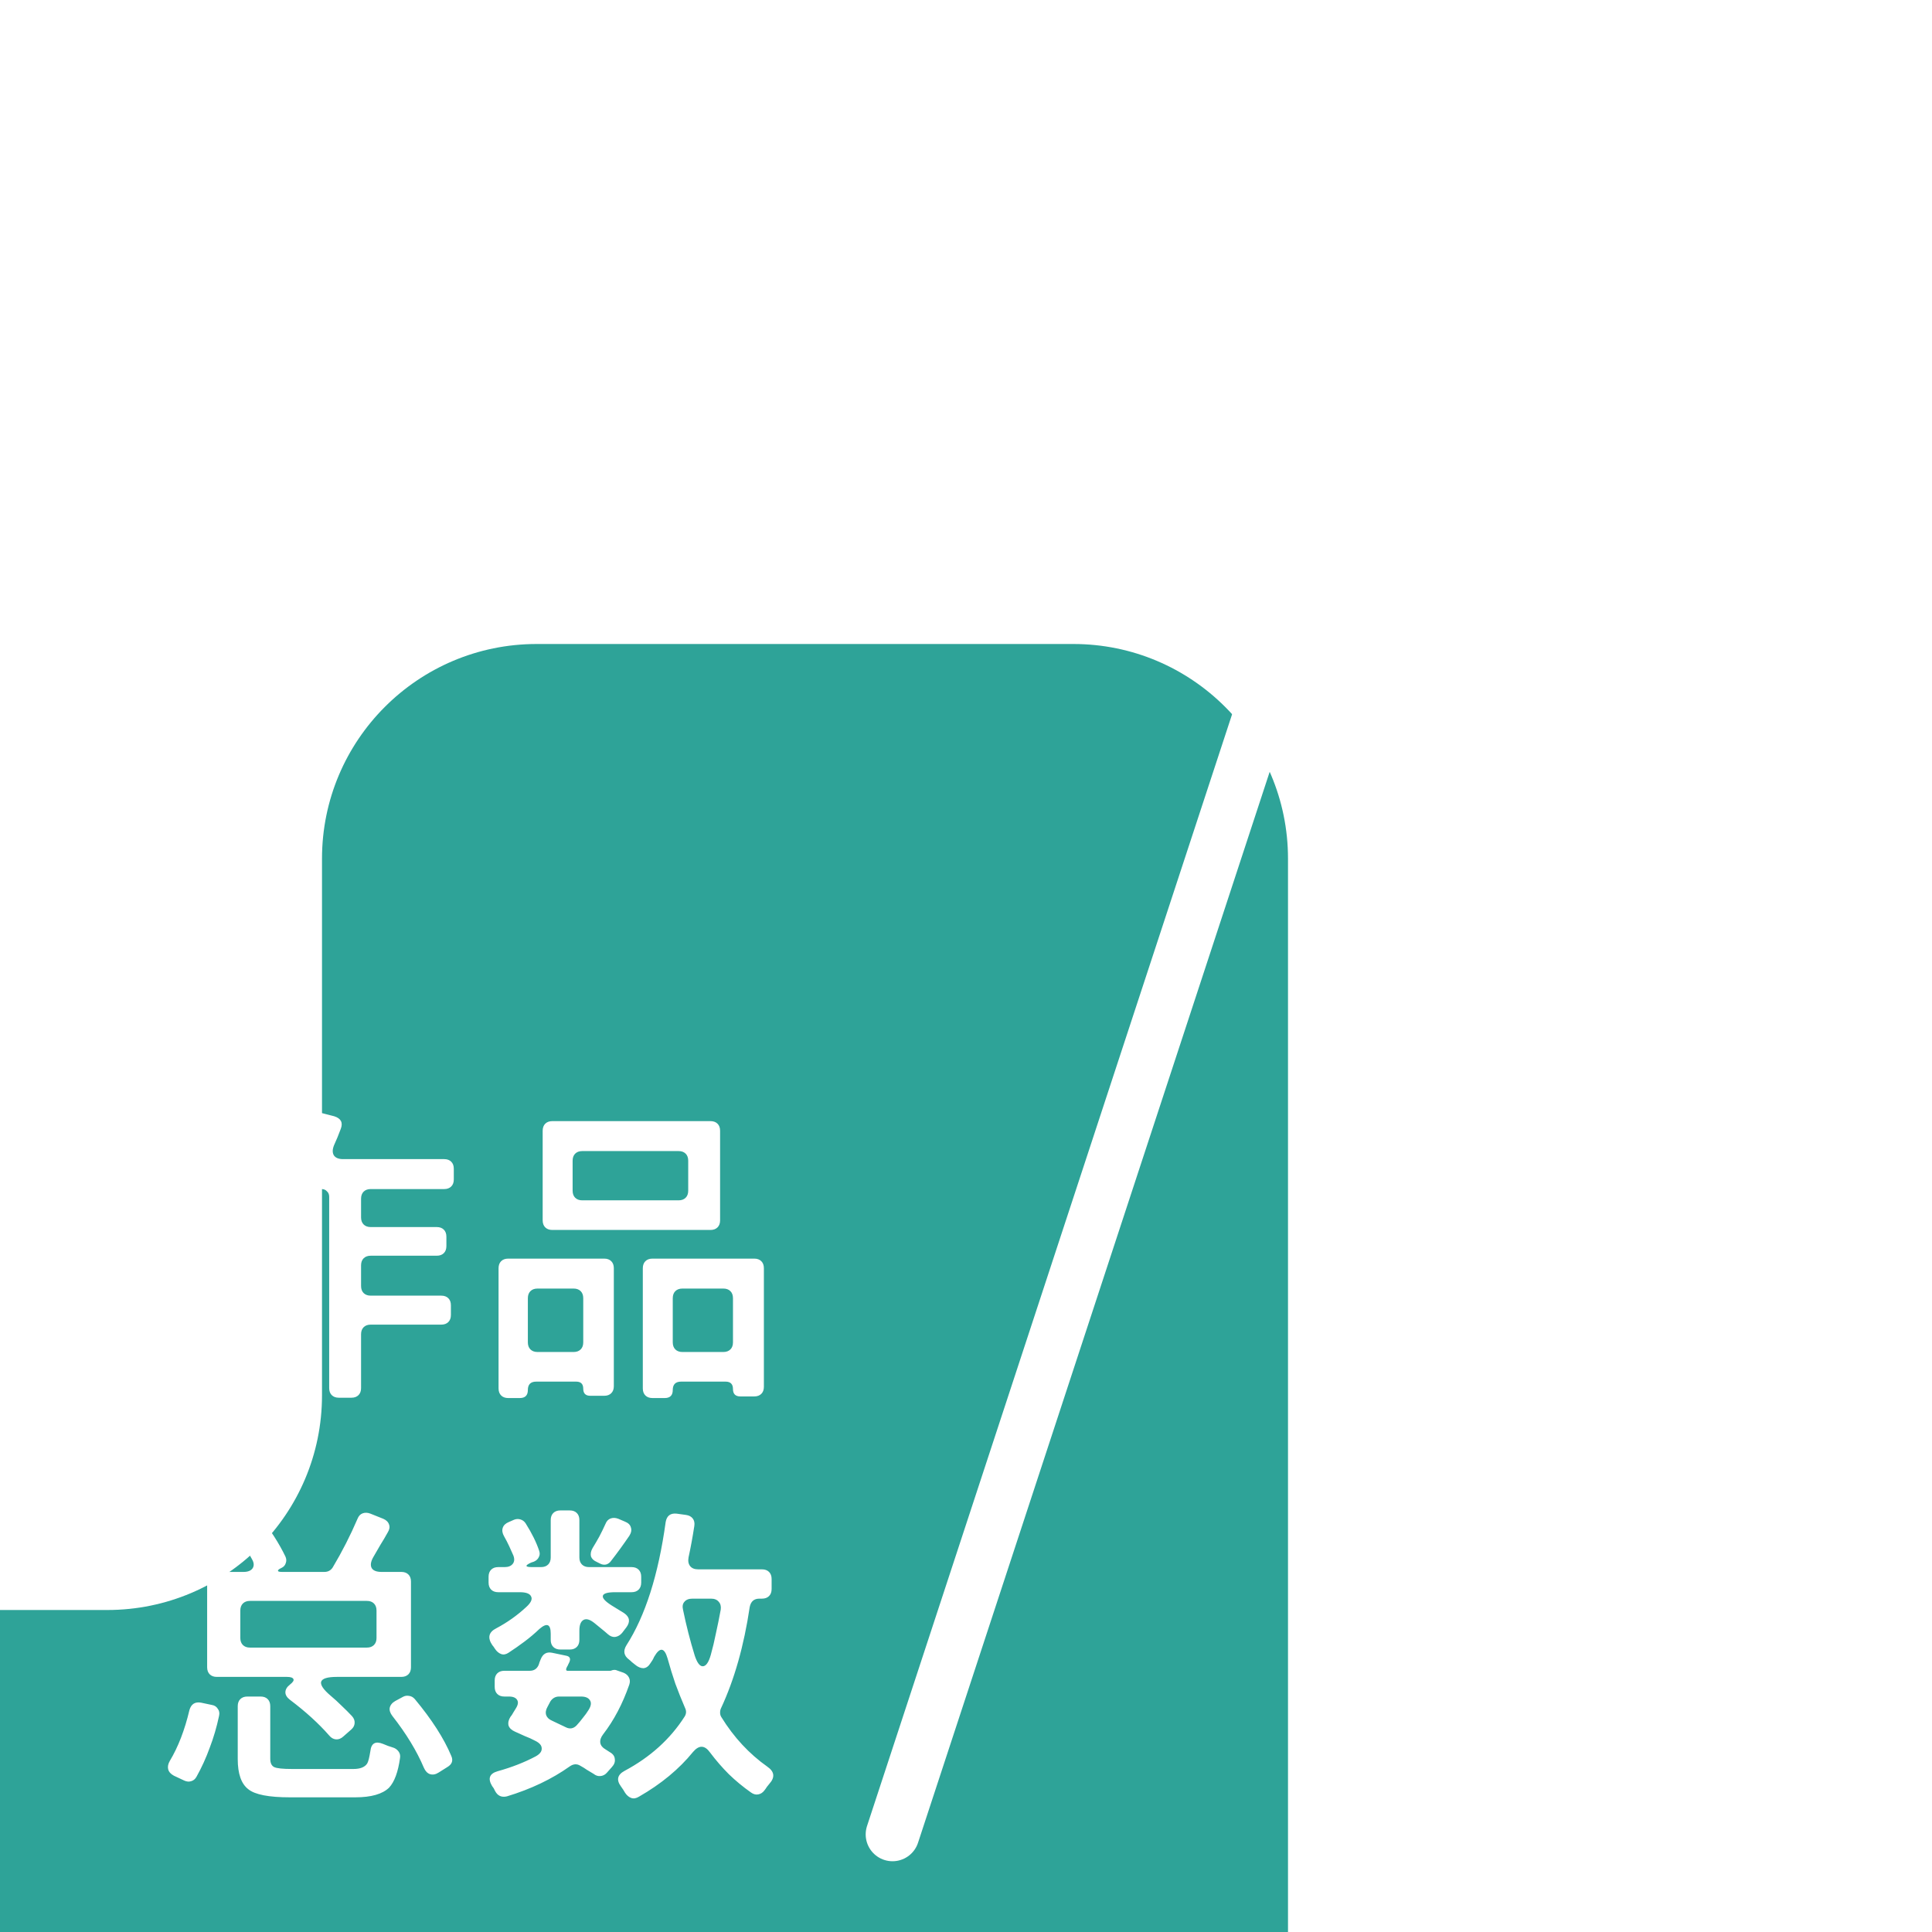 <svg width="96" height="96" viewBox="0 0 96 96" fill="none" xmlns="http://www.w3.org/2000/svg">
<g filter="url(#filter0_bi_561_29827)">
<path fill-rule="evenodd" clip-rule="evenodd" d="M96 10.667C96 4.776 91.224 0 85.333 0H58.667C52.776 0 48 4.776 48 10.667V37.333C48 43.224 43.224 48 37.333 48H10.667C4.776 48 0 52.776 0 58.667V85.333C0 91.224 4.776 96 10.667 96H48H85.333C91.224 96 96 91.224 96 85.333V48V10.667Z" fill="#2EA398"/>
</g>
<path d="M17.461 69.452H16.837C16.688 69.452 16.571 69.409 16.485 69.324C16.4 69.239 16.357 69.121 16.357 68.972V59.468C16.357 59.351 16.32 59.26 16.245 59.196C16.181 59.121 16.091 59.084 15.973 59.084H15.861C15.68 59.084 15.536 59.169 15.429 59.34C14.928 60.247 14.373 61.079 13.765 61.836C13.659 61.953 13.541 62.017 13.413 62.028C13.285 62.028 13.163 61.969 13.045 61.852C12.981 61.799 12.917 61.745 12.853 61.692C12.789 61.639 12.72 61.585 12.645 61.532C12.368 61.308 12.347 61.057 12.581 60.78C13.179 60.065 13.717 59.281 14.197 58.428C14.677 57.575 15.104 56.641 15.477 55.628C15.52 55.5 15.595 55.409 15.701 55.356C15.808 55.292 15.925 55.281 16.053 55.324L16.613 55.468C16.944 55.575 17.051 55.783 16.933 56.092C16.827 56.38 16.715 56.652 16.597 56.908C16.512 57.121 16.512 57.292 16.597 57.42C16.683 57.537 16.832 57.596 17.045 57.596H22.069C22.219 57.596 22.336 57.639 22.421 57.724C22.507 57.809 22.549 57.927 22.549 58.076V58.604C22.549 58.753 22.507 58.871 22.421 58.956C22.336 59.041 22.219 59.084 22.069 59.084H18.421C18.272 59.084 18.155 59.127 18.069 59.212C17.984 59.297 17.941 59.415 17.941 59.564V60.492C17.941 60.641 17.984 60.759 18.069 60.844C18.155 60.929 18.272 60.972 18.421 60.972H21.701C21.851 60.972 21.968 61.015 22.053 61.1C22.139 61.185 22.181 61.303 22.181 61.452V61.916C22.181 62.065 22.139 62.183 22.053 62.268C21.968 62.353 21.851 62.396 21.701 62.396H18.421C18.272 62.396 18.155 62.439 18.069 62.524C17.984 62.609 17.941 62.727 17.941 62.876V63.9C17.941 64.049 17.984 64.167 18.069 64.252C18.155 64.337 18.272 64.38 18.421 64.38H21.925C22.075 64.38 22.192 64.423 22.277 64.508C22.363 64.593 22.405 64.711 22.405 64.86V65.34C22.405 65.489 22.363 65.607 22.277 65.692C22.192 65.777 22.075 65.82 21.925 65.82H18.421C18.272 65.82 18.155 65.863 18.069 65.948C17.984 66.033 17.941 66.151 17.941 66.3V68.972C17.941 69.121 17.899 69.239 17.813 69.324C17.728 69.409 17.611 69.452 17.461 69.452ZM11.205 69.436H10.597C10.448 69.436 10.331 69.393 10.245 69.308C10.16 69.223 10.117 69.105 10.117 68.956V62.252C10.117 61.964 10.064 61.804 9.957 61.772C9.851 61.74 9.707 61.831 9.525 62.044C9.451 62.119 9.397 62.177 9.365 62.22C9.216 62.38 9.067 62.449 8.917 62.428C8.779 62.396 8.661 62.284 8.565 62.092C8.512 61.985 8.459 61.884 8.405 61.788C8.352 61.692 8.299 61.601 8.245 61.516C8.107 61.292 8.123 61.084 8.293 60.892C8.976 60.156 9.589 59.345 10.133 58.46C10.677 57.564 11.168 56.583 11.605 55.516C11.659 55.388 11.739 55.297 11.845 55.244C11.952 55.191 12.069 55.185 12.197 55.228L12.757 55.404C12.907 55.457 13.008 55.543 13.061 55.66C13.115 55.767 13.109 55.889 13.045 56.028C12.864 56.508 12.661 56.972 12.437 57.42C12.224 57.857 11.995 58.3 11.749 58.748C11.707 58.833 11.685 58.913 11.685 58.988V68.956C11.685 69.105 11.643 69.223 11.557 69.308C11.472 69.393 11.355 69.436 11.205 69.436ZM33.029 69.468H32.421C32.272 69.468 32.155 69.425 32.069 69.34C31.984 69.255 31.941 69.137 31.941 68.988V63.02C31.941 62.871 31.984 62.753 32.069 62.668C32.155 62.583 32.272 62.54 32.421 62.54H37.477C37.627 62.54 37.744 62.583 37.829 62.668C37.915 62.753 37.957 62.871 37.957 63.02V68.908C37.957 69.057 37.915 69.175 37.829 69.26C37.744 69.345 37.627 69.388 37.477 69.388H36.789C36.544 69.388 36.421 69.265 36.421 69.02C36.421 68.775 36.299 68.652 36.053 68.652H33.845C33.568 68.652 33.429 68.791 33.429 69.068C33.429 69.335 33.296 69.468 33.029 69.468ZM36.421 66.7V64.508C36.421 64.359 36.379 64.241 36.293 64.156C36.208 64.071 36.091 64.028 35.941 64.028H33.909C33.76 64.028 33.643 64.071 33.557 64.156C33.472 64.241 33.429 64.359 33.429 64.508V66.7C33.429 66.849 33.472 66.967 33.557 67.052C33.643 67.137 33.76 67.18 33.909 67.18H35.941C36.091 67.18 36.208 67.137 36.293 67.052C36.379 66.967 36.421 66.849 36.421 66.7ZM25.829 69.468H25.253C25.104 69.468 24.987 69.425 24.901 69.34C24.816 69.255 24.773 69.137 24.773 68.988V63.02C24.773 62.871 24.816 62.753 24.901 62.668C24.987 62.583 25.104 62.54 25.253 62.54H30.021C30.171 62.54 30.288 62.583 30.373 62.668C30.459 62.753 30.501 62.871 30.501 63.02V68.876C30.501 69.025 30.459 69.143 30.373 69.228C30.288 69.313 30.171 69.356 30.021 69.356H29.333C29.099 69.356 28.981 69.239 28.981 69.004C28.981 68.769 28.864 68.652 28.629 68.652H26.645C26.368 68.652 26.229 68.791 26.229 69.068C26.229 69.335 26.096 69.468 25.829 69.468ZM28.981 66.7V64.508C28.981 64.359 28.939 64.241 28.853 64.156C28.768 64.071 28.651 64.028 28.501 64.028H26.709C26.56 64.028 26.443 64.071 26.357 64.156C26.272 64.241 26.229 64.359 26.229 64.508V66.7C26.229 66.849 26.272 66.967 26.357 67.052C26.443 67.137 26.56 67.18 26.709 67.18H28.501C28.651 67.18 28.768 67.137 28.853 67.052C28.939 66.967 28.981 66.849 28.981 66.7ZM35.301 61.116H27.445C27.296 61.116 27.179 61.073 27.093 60.988C27.008 60.903 26.965 60.785 26.965 60.636V56.188C26.965 56.039 27.008 55.921 27.093 55.836C27.179 55.751 27.296 55.708 27.445 55.708H35.301C35.451 55.708 35.568 55.751 35.653 55.836C35.739 55.921 35.781 56.039 35.781 56.188V60.636C35.781 60.785 35.739 60.903 35.653 60.988C35.568 61.073 35.451 61.116 35.301 61.116ZM34.197 59.164V57.676C34.197 57.527 34.155 57.409 34.069 57.324C33.984 57.239 33.867 57.196 33.717 57.196H28.933C28.784 57.196 28.667 57.239 28.581 57.324C28.496 57.409 28.453 57.527 28.453 57.676V59.164C28.453 59.313 28.496 59.431 28.581 59.516C28.667 59.601 28.784 59.644 28.933 59.644H33.717C33.867 59.644 33.984 59.601 34.069 59.516C34.155 59.431 34.197 59.313 34.197 59.164ZM21.061 87.836C20.709 87.004 20.187 86.145 19.493 85.26C19.387 85.121 19.344 84.988 19.365 84.86C19.397 84.721 19.488 84.609 19.637 84.524L20.021 84.316C20.117 84.263 20.219 84.247 20.325 84.268C20.432 84.279 20.528 84.332 20.613 84.428C21.456 85.441 22.059 86.38 22.421 87.244C22.528 87.479 22.464 87.665 22.229 87.804L21.797 88.076C21.648 88.172 21.504 88.199 21.365 88.156C21.237 88.113 21.136 88.007 21.061 87.836ZM17.653 89.308H14.405C13.36 89.308 12.672 89.175 12.341 88.908C11.989 88.641 11.813 88.14 11.813 87.404V84.78C11.813 84.631 11.856 84.513 11.941 84.428C12.027 84.343 12.144 84.3 12.293 84.3H12.949C13.099 84.3 13.216 84.343 13.301 84.428C13.387 84.513 13.429 84.631 13.429 84.78V87.388C13.429 87.601 13.493 87.74 13.621 87.804C13.749 87.868 14.048 87.9 14.517 87.9H17.557C17.899 87.9 18.128 87.809 18.245 87.628C18.299 87.543 18.352 87.335 18.405 87.004C18.448 86.62 18.656 86.503 19.029 86.652C19.2 86.727 19.36 86.785 19.509 86.828C19.627 86.86 19.723 86.924 19.797 87.02C19.872 87.116 19.899 87.228 19.877 87.356C19.781 88.049 19.6 88.54 19.333 88.828C19.003 89.148 18.443 89.308 17.653 89.308ZM9.157 88.476L8.645 88.236C8.485 88.151 8.389 88.044 8.357 87.916C8.325 87.788 8.352 87.649 8.437 87.5C8.853 86.807 9.179 85.964 9.413 84.972C9.499 84.673 9.691 84.551 9.989 84.604L10.517 84.716C10.656 84.737 10.757 84.801 10.821 84.908C10.896 85.004 10.917 85.121 10.885 85.26C10.768 85.815 10.613 86.343 10.421 86.844C10.24 87.345 10.021 87.825 9.765 88.284C9.701 88.401 9.611 88.476 9.493 88.508C9.387 88.54 9.275 88.529 9.157 88.476ZM16.357 86.236C15.835 85.639 15.184 85.047 14.405 84.46C14.256 84.343 14.181 84.22 14.181 84.092C14.181 83.953 14.256 83.825 14.405 83.708C14.555 83.591 14.613 83.5 14.581 83.436C14.549 83.361 14.443 83.324 14.261 83.324H10.773C10.624 83.324 10.507 83.281 10.421 83.196C10.336 83.111 10.293 82.993 10.293 82.844V78.588C10.293 78.439 10.336 78.321 10.421 78.236C10.507 78.151 10.624 78.108 10.773 78.108H12.101C12.315 78.108 12.464 78.049 12.549 77.932C12.635 77.804 12.624 77.649 12.517 77.468C12.4 77.255 12.277 77.041 12.149 76.828C12.021 76.604 11.877 76.385 11.717 76.172C11.611 76.023 11.573 75.884 11.605 75.756C11.637 75.628 11.733 75.521 11.893 75.436L12.341 75.228C12.565 75.121 12.757 75.164 12.917 75.356C13.451 76.039 13.872 76.7 14.181 77.34C14.235 77.457 14.24 77.569 14.197 77.676C14.165 77.783 14.091 77.863 13.973 77.916C13.856 77.969 13.803 78.017 13.813 78.06C13.824 78.092 13.893 78.108 14.021 78.108H16.117C16.299 78.108 16.437 78.033 16.533 77.884C17.003 77.095 17.413 76.289 17.765 75.468C17.819 75.329 17.904 75.239 18.021 75.196C18.139 75.153 18.267 75.159 18.405 75.212L19.045 75.468C19.195 75.532 19.291 75.628 19.333 75.756C19.376 75.873 19.355 76.001 19.269 76.14C19.152 76.353 19.029 76.561 18.901 76.764C18.784 76.967 18.667 77.169 18.549 77.372C18.421 77.596 18.395 77.777 18.469 77.916C18.544 78.044 18.709 78.108 18.965 78.108H19.941C20.091 78.108 20.208 78.151 20.293 78.236C20.379 78.321 20.421 78.439 20.421 78.588V82.844C20.421 82.993 20.379 83.111 20.293 83.196C20.208 83.281 20.091 83.324 19.941 83.324H16.741C16.272 83.324 16.011 83.404 15.957 83.564C15.915 83.724 16.069 83.953 16.421 84.252C16.624 84.423 16.811 84.593 16.981 84.764C17.163 84.935 17.333 85.105 17.493 85.276C17.589 85.383 17.632 85.5 17.621 85.628C17.611 85.745 17.557 85.847 17.461 85.932L17.061 86.284C16.944 86.391 16.821 86.439 16.693 86.428C16.565 86.417 16.453 86.353 16.357 86.236ZM18.709 81.388V80.028C18.709 79.879 18.667 79.761 18.581 79.676C18.496 79.591 18.379 79.548 18.229 79.548H12.421C12.272 79.548 12.155 79.591 12.069 79.676C11.984 79.761 11.941 79.879 11.941 80.028V81.388C11.941 81.537 11.984 81.655 12.069 81.74C12.155 81.825 12.272 81.868 12.421 81.868H18.229C18.379 81.868 18.496 81.825 18.581 81.74C18.667 81.655 18.709 81.537 18.709 81.388ZM31.061 89.084C31.008 88.988 30.939 88.881 30.853 88.764C30.619 88.444 30.677 88.188 31.029 87.996C32.309 87.313 33.307 86.412 34.021 85.292C34.107 85.153 34.112 85.009 34.037 84.86C33.867 84.465 33.707 84.065 33.557 83.66C33.419 83.255 33.291 82.839 33.173 82.412C33.013 81.857 32.789 81.831 32.501 82.332C32.48 82.385 32.453 82.439 32.421 82.492C32.389 82.535 32.357 82.583 32.325 82.636C32.229 82.796 32.112 82.881 31.973 82.892C31.835 82.892 31.696 82.833 31.557 82.716C31.504 82.673 31.451 82.631 31.397 82.588C31.355 82.545 31.307 82.503 31.253 82.46C30.997 82.268 30.955 82.033 31.125 81.756C32.064 80.295 32.715 78.252 33.077 75.628C33.131 75.319 33.312 75.18 33.621 75.212L34.085 75.276C34.235 75.297 34.347 75.356 34.421 75.452C34.496 75.548 34.523 75.671 34.501 75.82C34.416 76.375 34.32 76.897 34.213 77.388C34.181 77.569 34.208 77.713 34.293 77.82C34.379 77.927 34.512 77.98 34.693 77.98H37.861C38.011 77.98 38.128 78.023 38.213 78.108C38.299 78.193 38.341 78.311 38.341 78.46V78.956C38.341 79.105 38.299 79.223 38.213 79.308C38.128 79.393 38.011 79.436 37.861 79.436H37.733C37.467 79.436 37.307 79.575 37.253 79.852C36.965 81.783 36.491 83.457 35.829 84.876C35.797 84.94 35.781 85.015 35.781 85.1C35.781 85.185 35.803 85.26 35.845 85.324C36.464 86.327 37.227 87.148 38.133 87.788C38.485 88.033 38.517 88.316 38.229 88.636C38.187 88.689 38.144 88.743 38.101 88.796C38.069 88.849 38.032 88.903 37.989 88.956C37.904 89.073 37.797 89.143 37.669 89.164C37.552 89.185 37.435 89.153 37.317 89.068C36.923 88.791 36.555 88.487 36.213 88.156C35.883 87.825 35.573 87.468 35.285 87.084C35.019 86.711 34.736 86.7 34.437 87.052C33.744 87.905 32.848 88.647 31.749 89.276C31.611 89.361 31.483 89.383 31.365 89.34C31.248 89.297 31.147 89.212 31.061 89.084ZM35.317 82.236C35.413 81.895 35.499 81.537 35.573 81.164C35.659 80.78 35.739 80.385 35.813 79.98C35.835 79.82 35.803 79.692 35.717 79.596C35.632 79.489 35.504 79.436 35.333 79.436H34.405C34.224 79.436 34.091 79.489 34.005 79.596C33.92 79.692 33.899 79.825 33.941 79.996C34.101 80.775 34.293 81.527 34.517 82.252C34.635 82.615 34.768 82.796 34.917 82.796C35.077 82.796 35.211 82.609 35.317 82.236ZM24.597 88.988C24.576 88.945 24.555 88.903 24.533 88.86C24.512 88.828 24.485 88.791 24.453 88.748C24.229 88.375 24.32 88.129 24.725 88.012C25.419 87.82 26.048 87.575 26.613 87.276C26.827 87.159 26.928 87.025 26.917 86.876C26.917 86.727 26.805 86.599 26.581 86.492C26.421 86.407 26.256 86.332 26.085 86.268C25.925 86.193 25.76 86.119 25.589 86.044C25.419 85.969 25.312 85.868 25.269 85.74C25.237 85.601 25.269 85.457 25.365 85.308C25.419 85.244 25.461 85.18 25.493 85.116C25.536 85.041 25.579 84.972 25.621 84.908C25.739 84.727 25.765 84.583 25.701 84.476C25.637 84.359 25.499 84.3 25.285 84.3H25.061C24.912 84.3 24.795 84.257 24.709 84.172C24.624 84.087 24.581 83.969 24.581 83.82V83.5C24.581 83.351 24.624 83.233 24.709 83.148C24.795 83.063 24.912 83.02 25.061 83.02H26.325C26.528 83.02 26.672 82.929 26.757 82.748C26.779 82.695 26.795 82.647 26.805 82.604C26.827 82.551 26.848 82.497 26.869 82.444C26.976 82.177 27.163 82.071 27.429 82.124L28.117 82.268C28.309 82.3 28.368 82.407 28.293 82.588C28.272 82.631 28.251 82.673 28.229 82.716C28.219 82.748 28.203 82.78 28.181 82.812C28.171 82.823 28.165 82.833 28.165 82.844C28.165 82.855 28.16 82.865 28.149 82.876L28.133 82.924C28.123 82.988 28.144 83.02 28.197 83.02H30.261C30.283 83.02 30.304 83.02 30.325 83.02C30.347 83.02 30.368 83.015 30.389 83.004L30.437 82.988C30.523 82.967 30.597 82.972 30.661 83.004L30.981 83.116C31.109 83.169 31.2 83.249 31.253 83.356C31.307 83.463 31.312 83.58 31.269 83.708C30.939 84.657 30.507 85.479 29.973 86.172C29.856 86.321 29.808 86.465 29.829 86.604C29.851 86.732 29.936 86.839 30.085 86.924L30.309 87.068C30.459 87.153 30.539 87.265 30.549 87.404C30.571 87.543 30.523 87.676 30.405 87.804L30.149 88.092C30.064 88.188 29.957 88.241 29.829 88.252C29.712 88.263 29.6 88.225 29.493 88.14C29.387 88.076 29.28 88.012 29.173 87.948C29.067 87.873 28.955 87.804 28.837 87.74C28.667 87.633 28.491 87.644 28.309 87.772C27.424 88.401 26.384 88.897 25.189 89.26C24.923 89.324 24.725 89.233 24.597 88.988ZM28.645 85.74C28.763 85.612 28.869 85.484 28.965 85.356C29.072 85.228 29.168 85.095 29.253 84.956C29.371 84.764 29.392 84.609 29.317 84.492C29.243 84.364 29.093 84.3 28.869 84.3H27.781C27.6 84.3 27.456 84.38 27.349 84.54L27.205 84.812C27.12 84.961 27.099 85.1 27.141 85.228C27.184 85.345 27.28 85.436 27.429 85.5C27.547 85.553 27.659 85.607 27.765 85.66C27.872 85.713 27.984 85.767 28.101 85.82C28.304 85.927 28.485 85.9 28.645 85.74ZM24.597 81.932C24.576 81.9 24.555 81.868 24.533 81.836C24.512 81.804 24.491 81.777 24.469 81.756C24.213 81.383 24.277 81.1 24.661 80.908C25.205 80.62 25.701 80.268 26.149 79.852C26.384 79.639 26.464 79.463 26.389 79.324C26.325 79.185 26.139 79.116 25.829 79.116H24.757C24.608 79.116 24.491 79.073 24.405 78.988C24.32 78.903 24.277 78.785 24.277 78.636V78.348C24.277 78.199 24.32 78.081 24.405 77.996C24.491 77.911 24.608 77.868 24.757 77.868H25.077C25.259 77.868 25.392 77.815 25.477 77.708C25.563 77.601 25.573 77.463 25.509 77.292C25.445 77.143 25.376 76.988 25.301 76.828C25.227 76.668 25.141 76.503 25.045 76.332C24.96 76.183 24.939 76.044 24.981 75.916C25.024 75.788 25.125 75.692 25.285 75.628L25.541 75.516C25.648 75.473 25.755 75.468 25.861 75.5C25.968 75.532 26.053 75.596 26.117 75.692C26.427 76.183 26.651 76.636 26.789 77.052C26.832 77.169 26.827 77.276 26.773 77.372C26.731 77.468 26.651 77.543 26.533 77.596L26.389 77.644C26.069 77.793 26.085 77.868 26.437 77.868H26.885C27.035 77.868 27.152 77.825 27.237 77.74C27.323 77.655 27.365 77.537 27.365 77.388V75.532C27.365 75.383 27.408 75.265 27.493 75.18C27.579 75.095 27.696 75.052 27.845 75.052H28.309C28.459 75.052 28.576 75.095 28.661 75.18C28.747 75.265 28.789 75.383 28.789 75.532V77.388C28.789 77.537 28.832 77.655 28.917 77.74C29.003 77.825 29.12 77.868 29.269 77.868H31.381C31.531 77.868 31.648 77.911 31.733 77.996C31.819 78.081 31.861 78.199 31.861 78.348V78.636C31.861 78.785 31.819 78.903 31.733 78.988C31.648 79.073 31.531 79.116 31.381 79.116H30.565C30.192 79.116 29.989 79.175 29.957 79.292C29.925 79.409 30.069 79.569 30.389 79.772L31.013 80.156C31.291 80.348 31.328 80.583 31.125 80.86L30.917 81.132C30.821 81.249 30.704 81.319 30.565 81.34C30.437 81.351 30.315 81.303 30.197 81.196C30.101 81.111 30 81.025 29.893 80.94C29.787 80.855 29.669 80.759 29.541 80.652C29.317 80.471 29.136 80.417 28.997 80.492C28.859 80.567 28.789 80.743 28.789 81.02V81.484C28.789 81.633 28.747 81.751 28.661 81.836C28.576 81.921 28.459 81.964 28.309 81.964H27.845C27.696 81.964 27.579 81.921 27.493 81.836C27.408 81.751 27.365 81.633 27.365 81.484V81.18C27.365 80.7 27.179 80.62 26.805 80.94C26.571 81.164 26.325 81.372 26.069 81.564C25.813 81.756 25.547 81.943 25.269 82.124C25.141 82.209 25.019 82.231 24.901 82.188C24.784 82.145 24.683 82.06 24.597 81.932ZM29.813 77.692L29.653 77.612C29.504 77.548 29.408 77.457 29.365 77.34C29.333 77.212 29.36 77.073 29.445 76.924C29.563 76.732 29.675 76.54 29.781 76.348C29.888 76.145 29.989 75.937 30.085 75.724C30.139 75.585 30.224 75.495 30.341 75.452C30.459 75.409 30.587 75.415 30.725 75.468L31.061 75.612C31.221 75.676 31.317 75.772 31.349 75.9C31.392 76.028 31.365 76.167 31.269 76.316C30.971 76.753 30.672 77.164 30.373 77.548C30.309 77.644 30.224 77.708 30.117 77.74C30.011 77.761 29.909 77.745 29.813 77.692Z" fill="white"/>
<line x1="72.851" y1="4.351" x2="44.349" y2="91.15" stroke="white" stroke-width="2.667" stroke-linecap="round"/>
<defs>
<filter id="filter0_bi_561_29827" x="-32" y="-32" width="160" height="160" filterUnits="userSpaceOnUse" color-interpolation-filters="sRGB">
<feFlood flood-opacity="0" result="BackgroundImageFix"/>
<feGaussianBlur in="BackgroundImageFix" stdDeviation="16"/>
<feComposite in2="SourceAlpha" operator="in" result="effect1_backgroundBlur_561_29827"/>
<feBlend mode="normal" in="SourceGraphic" in2="effect1_backgroundBlur_561_29827" result="shape"/>
<feColorMatrix in="SourceAlpha" type="matrix" values="0 0 0 0 0 0 0 0 0 0 0 0 0 0 0 0 0 0 127 0" result="hardAlpha"/>
<feOffset dx="-32" dy="32"/>
<feGaussianBlur stdDeviation="16"/>
<feComposite in2="hardAlpha" operator="arithmetic" k2="-1" k3="1"/>
<feColorMatrix type="matrix" values="0 0 0 0 1 0 0 0 0 1 0 0 0 0 1 0 0 0 0.158 0"/>
<feBlend mode="normal" in2="shape" result="effect2_innerShadow_561_29827"/>
</filter>
</defs>
</svg>
